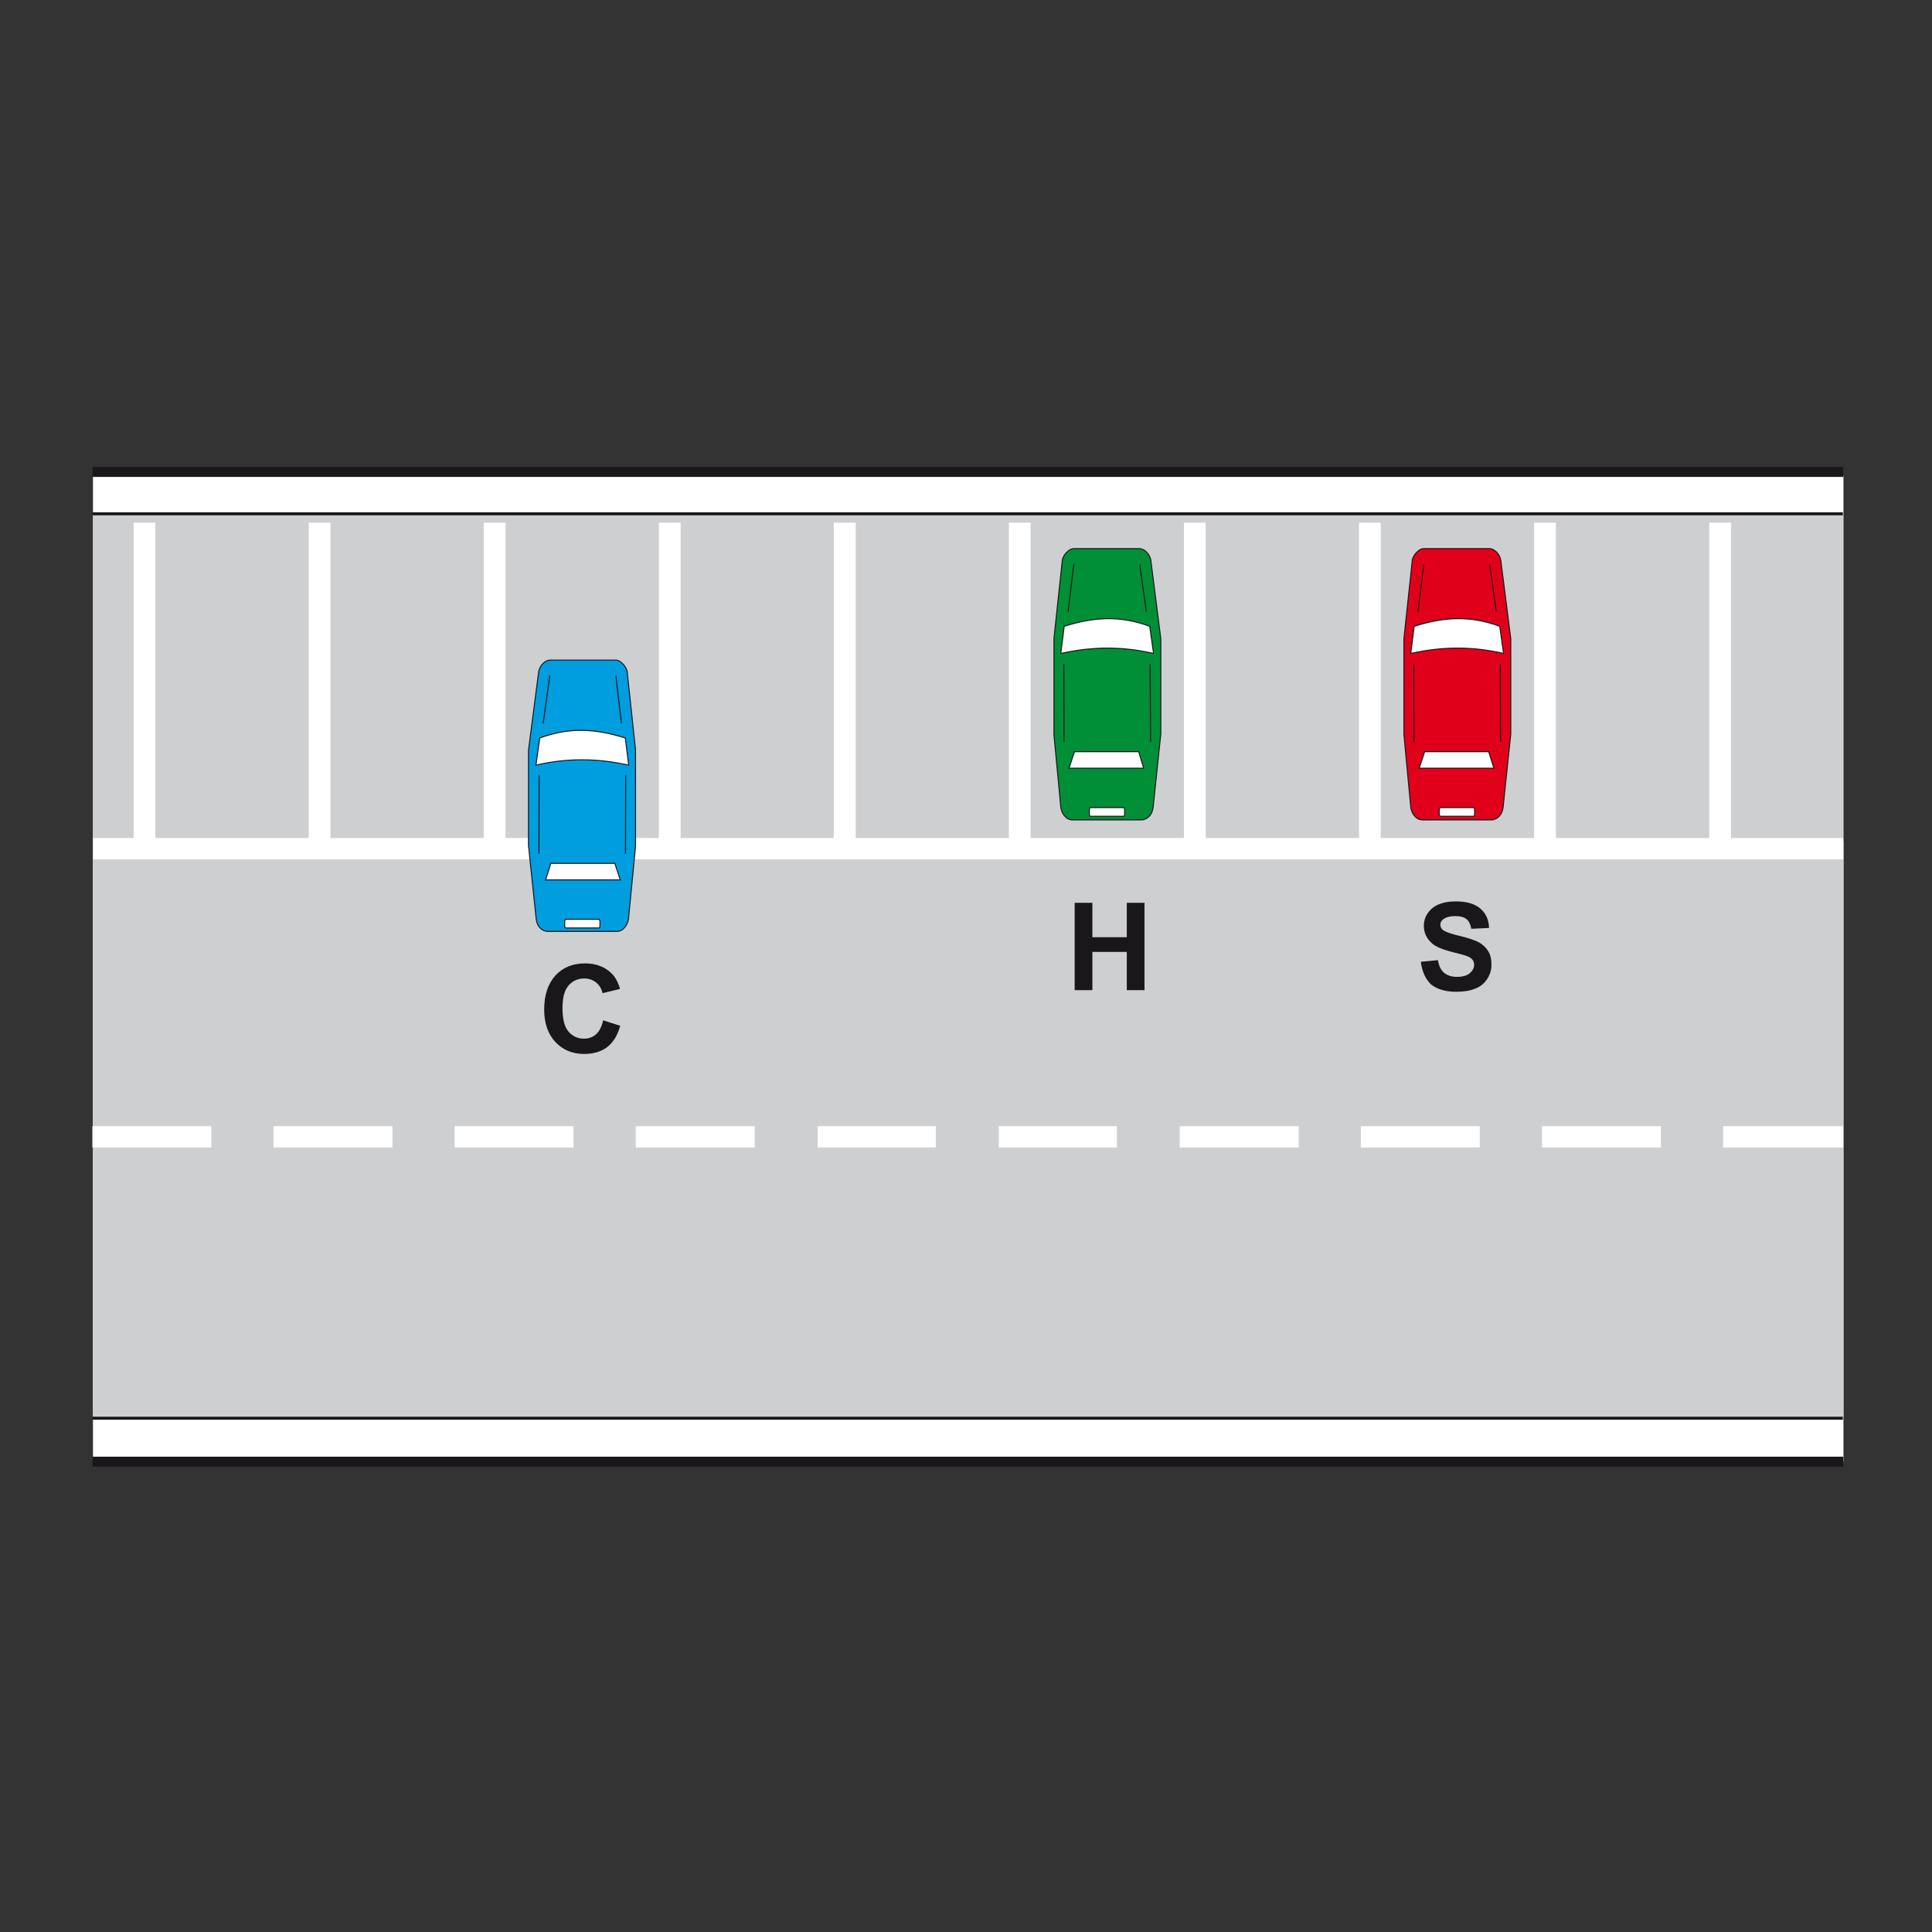 <?xml version="1.0" encoding="utf-8"?>
<!-- Generator: Adobe Illustrator 19.2.0, SVG Export Plug-In . SVG Version: 6.00 Build 0)  -->
<svg version="1.1" id="Livello_1" xmlns="http://www.w3.org/2000/svg" xmlns:xlink="http://www.w3.org/1999/xlink" x="0px" y="0px"
	 viewBox="0 0 960 960" style="enable-background:new 0 0 960 960;" xml:space="preserve">
<rect x="0" y="0" width="960" height="960" fill="#333333" stroke="none"/>
<style type="text/css">
	.st0{fill-rule:evenodd;clip-rule:evenodd;fill:#FFFFFF;}
	.st1{fill-rule:evenodd;clip-rule:evenodd;fill:#CECFD1;}
	.st2{fill:none;stroke:#1A171B;stroke-width:1.488;stroke-miterlimit:2.613;}
	.st3{fill:none;stroke:#1A171B;stroke-width:4.958;stroke-miterlimit:2.613;}
	.st4{fill-rule:evenodd;clip-rule:evenodd;fill:#009DDF;stroke:#1A171B;stroke-width:0.496;stroke-miterlimit:2.613;}
	.st5{fill-rule:evenodd;clip-rule:evenodd;fill:#FFFFFF;stroke:#1A171B;stroke-width:0.496;stroke-miterlimit:2.613;}
	.st6{fill:none;stroke:#1A171B;stroke-width:0.496;stroke-miterlimit:2.613;}
	.st7{fill-rule:evenodd;clip-rule:evenodd;fill:#E1001A;stroke:#1A171B;stroke-width:0.496;stroke-miterlimit:2.613;}
	.st8{fill-rule:evenodd;clip-rule:evenodd;fill:#008F36;stroke:#1A171B;stroke-width:0.496;stroke-miterlimit:2.613;}
	.st9{fill-rule:evenodd;clip-rule:evenodd;fill:#1A171B;}
</style>
<g>
	<g>
		<path class="st0" d="M46.2,236.3v490h869.8v-490C625.9,236.8,336.2,236.7,46.2,236.3L46.2,236.3z"/>
		<path class="st1" d="M46.2,418.2v286.2h869.8V418.2C625.9,418.5,336.2,418.5,46.2,418.2L46.2,418.2z"/>
		<path class="st1" d="M46.3,416.7V255.3h869.5v161.5C625.8,416.6,336.1,416.6,46.3,416.7L46.3,416.7z"/>
		<line class="st2" x1="45.9" y1="704.7" x2="915.7" y2="704.7"/>
		<line class="st2" x1="45.9" y1="255.3" x2="915.7" y2="255.3"/>
		<line class="st3" x1="46" y1="726.3" x2="915.9" y2="726.3"/>
		<line class="st3" x1="46" y1="234.5" x2="915.9" y2="234.5"/>
		<path class="st0" d="M856.2,559.6v10.6h59.6v-10.6H856.2L856.2,559.6z M825.3,570.2v-10.6h-59.1v10.6H825.3L825.3,570.2z
			 M735.3,570.2v-10.6h-59.1v10.6H735.3L735.3,570.2z M645.3,570.2v-10.6h-59.1v10.6H645.3L645.3,570.2z M555,570.2v-10.6h-58.7
			v10.6H555L555,570.2z M465,570.2v-10.6h-58.7v10.6H465L465,570.2z M375,570.2v-10.6h-59.1v10.6H375L375,570.2z M285,570.2v-10.6
			h-35h-24.1v10.6H285L285,570.2z M195,570.2v-10.6h-59.1v10.6H195L195,570.2z M105,570.2v-10.6H45.9v10.6H105L105,570.2z"/>
		<polygon class="st0" points="77.2,259.7 66.4,259.7 66.4,425.2 77.2,425.2 77.2,259.7 		"/>
		<polygon class="st0" points="338.2,259.7 327.4,259.7 327.4,425.2 338.2,425.2 338.2,259.7 		"/>
		<polygon class="st0" points="686.1,259.7 675.3,259.7 675.3,425.2 686.1,425.2 686.1,259.7 		"/>
		<polygon class="st0" points="164.2,259.7 153.4,259.7 153.4,425.2 164.2,425.2 164.2,259.7 		"/>
		<polygon class="st0" points="425.2,259.7 414.3,259.7 414.3,425.2 425.2,425.2 425.2,259.7 		"/>
		<polygon class="st0" points="773.1,259.7 762.3,259.7 762.3,425.2 773.1,425.2 773.1,259.7 		"/>
		<polygon class="st0" points="251.2,259.7 240.4,259.7 240.4,425.2 251.2,425.2 251.2,259.7 		"/>
		<polygon class="st0" points="599.1,259.7 588.3,259.7 588.3,425.2 599.1,425.2 599.1,259.7 		"/>
		<polygon class="st0" points="512.1,259.7 501.3,259.7 501.3,425.2 512.1,425.2 512.1,259.7 		"/>
		<polygon class="st0" points="860.1,259.7 849.3,259.7 849.3,425.2 860.1,425.2 860.1,259.7 		"/>
		<polygon class="st0" points="915.9,416.4 915.9,427 46.3,427 46.3,416.4 915.9,416.4 		"/>
		<path class="st4" d="M266.4,456.4l-3.8-36.3v-47.3l5-38.5c0.3-3.5,3.3-6.3,5.7-6.3c10.9,0,21.7,0,32.7,0c2.4,0,5.6,3.5,5.7,6.3
			l4.1,38.4v47.7l-3.5,36.1c-0.3,2.9-2.6,6.3-5.7,6.3h-34.5C269,462.7,266.7,460,266.4,456.4L266.4,456.4z"/>
		<path class="st5" d="M266.3,380.2l1.9-13.5c14.4-5.3,27.2-4.8,42.5,0l1.7,13.5C297.1,376.8,282.2,376.5,266.3,380.2L266.3,380.2z"
			/>
		<polygon class="st5" points="271.1,437.2 273.7,429 305.5,429 308.2,437.2 271.1,437.2 		"/>
		<path class="st5" d="M280.6,457.9v2.1c0,0.6,0.2,1.1,0.5,1.1h16.5c0.3,0,0.5-0.5,0.5-1.1v-2.1c0-0.6-0.2-1.1-0.5-1.1h-16.5
			C280.9,456.8,280.6,457.3,280.6,457.9L280.6,457.9z"/>
		<line class="st6" x1="267.8" y1="424.2" x2="267.9" y2="385.3"/>
		<line class="st6" x1="310.8" y1="424.2" x2="310.9" y2="385.3"/>
		<line class="st6" x1="269.9" y1="359.5" x2="273.2" y2="335.7"/>
		<line class="st6" x1="308.8" y1="359.5" x2="306" y2="335.7"/>
		<path class="st7" d="M746.9,401l3.8-36.3l0-47.3l-4.9-38.5c-0.3-3.5-3.3-6.3-5.7-6.3c-10.9,0-21.7,0-32.7,0
			c-2.4,0-5.6,3.5-5.7,6.3l-4.1,38.4l0,47.7l3.4,36.1c0.3,2.9,2.6,6.3,5.7,6.3l34.5,0C744.3,407.2,746.6,404.5,746.9,401L746.9,401z
			"/>
		<path class="st5" d="M747.1,324.7l-1.9-13.5c-14.4-5.3-27.2-4.8-42.5,0l-1.7,13.5C716.3,321.3,731.2,321,747.1,324.7L747.1,324.7z
			"/>
		<polygon class="st5" points="742.3,381.7 739.7,373.5 707.9,373.5 705.2,381.7 742.3,381.7 		"/>
		<path class="st5" d="M732.7,402.4v2.1c0,0.6-0.2,1.1-0.5,1.1l-16.5,0c-0.3,0-0.5-0.5-0.5-1.1v-2.1c0-0.6,0.2-1.1,0.5-1.1l16.5,0
			C732.5,401.3,732.7,401.8,732.7,402.4L732.7,402.4z"/>
		<line class="st6" x1="745.6" y1="368.7" x2="745.5" y2="329.9"/>
		<line class="st6" x1="702.6" y1="368.7" x2="702.5" y2="329.8"/>
		<line class="st6" x1="743.5" y1="304" x2="740.2" y2="280.3"/>
		<line class="st6" x1="704.6" y1="304" x2="707.5" y2="280.2"/>
		<path class="st8" d="M573,401l3.8-36.3l0-47.3l-4.9-38.5c-0.3-3.5-3.3-6.3-5.7-6.3c-10.9,0-21.7,0-32.7,0c-2.4,0-5.6,3.5-5.7,6.3
			l-4.1,38.4l0,47.7l3.4,36.1c0.3,2.9,2.6,6.3,5.7,6.3l34.5,0C570.4,407.2,572.7,404.5,573,401L573,401z"/>
		<path class="st5" d="M573.2,324.7l-1.9-13.5c-14.4-5.3-27.2-4.8-42.5,0l-1.7,13.5C542.4,321.3,557.2,321,573.2,324.7L573.2,324.7z
			"/>
		<polygon class="st5" points="568.3,381.7 565.8,373.5 533.9,373.5 531.2,381.7 568.3,381.7 		"/>
		<path class="st5" d="M558.8,402.4v2.1c0,0.6-0.2,1.1-0.5,1.1l-16.5,0c-0.3,0-0.5-0.5-0.5-1.1v-2.1c0-0.6,0.2-1.1,0.5-1.1l16.5,0
			C558.6,401.3,558.8,401.8,558.8,402.4L558.8,402.4z"/>
		<line class="st6" x1="571.7" y1="368.7" x2="571.5" y2="329.9"/>
		<line class="st6" x1="528.7" y1="368.7" x2="528.6" y2="329.8"/>
		<line class="st6" x1="569.6" y1="304" x2="566.3" y2="280.3"/>
		<line class="st6" x1="530.7" y1="304" x2="533.6" y2="280.2"/>
		<path class="st9" d="M299.7,507l8.5,2.7c-1.3,4.7-3.5,8.3-6.5,10.6c-3,2.3-6.9,3.4-11.5,3.4c-5.8,0-10.5-2-14.2-5.9
			c-3.7-3.9-5.6-9.3-5.6-16.2c0-7.2,1.9-12.8,5.6-16.9c3.7-4,8.6-6,14.7-6c5.3,0,9.6,1.6,12.9,4.7c2,1.8,3.5,4.5,4.5,8l-8.7,2.1
			c-0.5-2.3-1.6-4-3.2-5.3c-1.6-1.3-3.6-2-5.9-2c-3.2,0-5.8,1.2-7.8,3.5c-2,2.3-3,6-3,11.2c0,5.5,1,9.4,3,11.7
			c2,2.3,4.5,3.5,7.7,3.5c2.3,0,4.3-0.7,6-2.2C297.8,512.5,299,510.1,299.7,507L299.7,507z"/>
		<polygon class="st9" points="534,492 534,448.6 542.8,448.6 542.8,465.7 559.9,465.7 559.9,448.6 568.7,448.6 568.7,492 
			559.9,492 559.9,473 542.8,473 542.8,492 534,492 		"/>
		<path class="st9" d="M706,477.9l8.5-0.8c0.5,2.9,1.5,5,3.1,6.3c1.6,1.3,3.7,2,6.3,2c2.8,0,5-0.6,6.4-1.8c1.4-1.2,2.2-2.6,2.2-4.2
			c0-1-0.3-1.9-0.9-2.6c-0.6-0.7-1.6-1.4-3.2-1.9c-1-0.4-3.4-1-7-1.9c-4.7-1.2-8-2.6-9.9-4.3c-2.7-2.4-4-5.3-4-8.7
			c0-2.2,0.6-4.3,1.9-6.2c1.3-1.9,3.1-3.4,5.4-4.4c2.4-1,5.2-1.5,8.5-1.5c5.5,0,9.6,1.2,12.3,3.6c2.8,2.4,4.2,5.6,4.3,9.6l-8.8,0.4
			c-0.4-2.2-1.2-3.8-2.4-4.8c-1.2-1-3.1-1.5-5.6-1.5c-2.5,0-4.5,0.5-6,1.6c-0.9,0.7-1.4,1.6-1.4,2.7c0,1,0.4,1.9,1.3,2.6
			c1.1,0.9,3.8,1.9,8.1,2.9c4.3,1,7.4,2.1,9.5,3.1c2,1.1,3.6,2.5,4.8,4.4c1.2,1.9,1.7,4.2,1.7,6.9c0,2.5-0.7,4.8-2.1,7
			c-1.4,2.2-3.3,3.8-5.9,4.8c-2.5,1.1-5.7,1.6-9.5,1.6c-5.5,0-9.7-1.3-12.7-3.8C708.3,486.4,706.6,482.7,706,477.9L706,477.9z"/>
	</g>
</g>
</svg>
